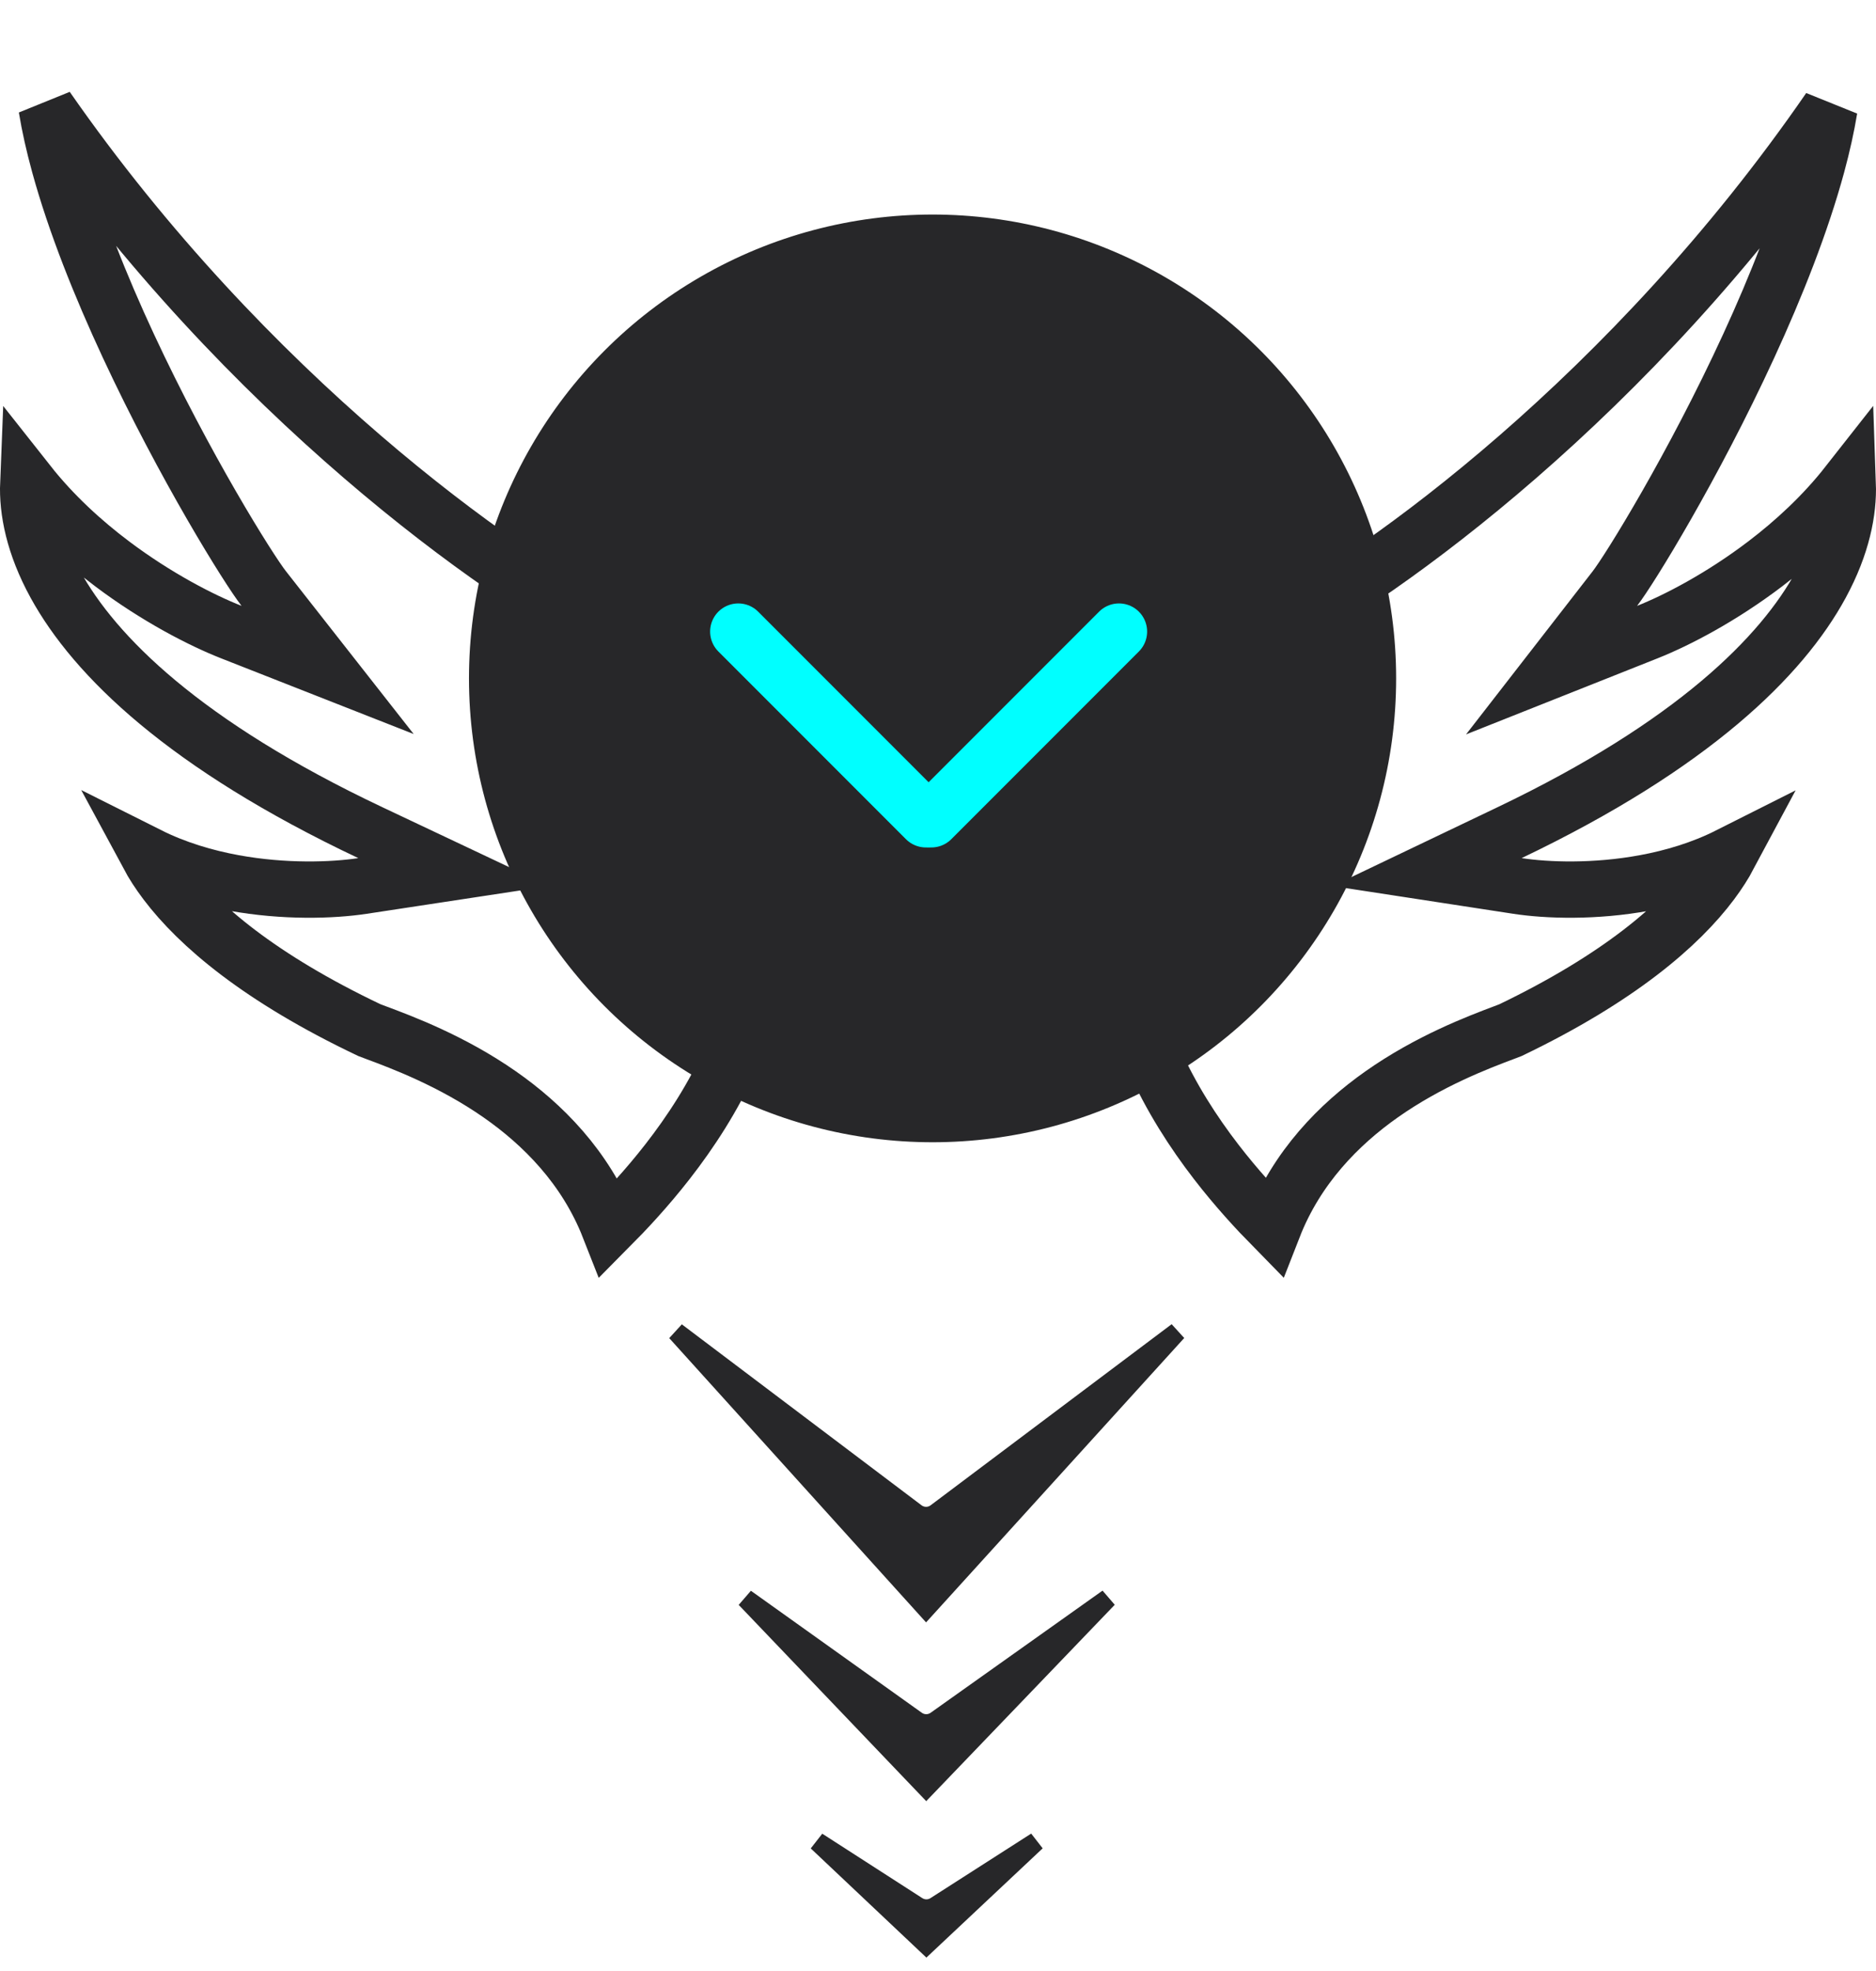 <svg width="100" height="105" viewBox="0 0 100 105" fill="none" xmlns="http://www.w3.org/2000/svg">
<g opacity="0.9">
<path d="M35.578 61.889C34.462 63.321 33.352 64.499 32.47 65.387C31.206 62.171 28.919 59.891 26.634 58.298C24.08 56.517 21.422 55.525 20.053 55.014C19.919 54.964 19.797 54.918 19.689 54.877C13.828 52.093 10.569 49.287 8.85 47.016C8.455 46.494 8.145 46.007 7.903 45.558C9.387 46.302 10.967 46.761 12.458 47.034C15.152 47.526 17.727 47.439 19.324 47.197L24.187 46.458L19.739 44.357C9.855 39.687 5.049 34.956 2.947 31.125C1.798 29.031 1.447 27.2 1.506 25.739C2.847 27.437 4.43 28.874 5.985 30.043C8.357 31.826 10.749 33.052 12.328 33.672L17.464 35.69L14.056 31.349C13.265 30.342 9.83 24.844 6.843 18.427C5.357 15.234 4.009 11.87 3.16 8.773C2.868 7.708 2.641 6.696 2.486 5.75C13.171 21.102 26.606 30.605 32.538 33.663C33.031 33.952 33.798 34.614 34.706 35.657C35.607 36.693 36.575 38.02 37.463 39.527C39.252 42.564 40.622 46.162 40.629 49.453C40.449 54.453 38.041 58.731 35.578 61.889Z" stroke="#101012" stroke-width="3"/>
<path d="M64.83 61.896C65.924 63.314 67.01 64.482 67.879 65.367C69.13 62.167 71.385 59.894 73.642 58.303C76.171 56.52 78.802 55.526 80.156 55.016C80.288 54.966 80.409 54.92 80.515 54.879C86.308 52.097 89.529 49.292 91.229 47.022C91.617 46.504 91.922 46.02 92.161 45.573C90.701 46.308 89.15 46.763 87.684 47.033C85.016 47.526 82.466 47.439 80.883 47.196L76.073 46.458L80.464 44.36C90.237 39.692 94.988 34.963 97.067 31.131C98.195 29.053 98.546 27.233 98.495 25.775C97.176 27.454 95.623 28.878 94.096 30.038C91.75 31.822 89.382 33.049 87.819 33.67L82.706 35.7L86.08 31.356C86.862 30.349 90.26 24.85 93.214 18.432C94.684 15.24 96.017 11.875 96.858 8.777C97.141 7.732 97.362 6.738 97.515 5.807C86.955 21.121 73.695 30.604 67.833 33.659C67.348 33.947 66.591 34.608 65.692 35.651C64.802 36.687 63.845 38.014 62.966 39.521C61.197 42.557 59.84 46.158 59.833 49.454C60.012 54.459 62.395 58.738 64.83 61.896Z" stroke="#101012" stroke-width="3"/>
<circle cx="49.71" cy="36.14" r="24.211" fill="#101012" stroke="#101012"/>
<path d="M49.905 80.592L62.755 70.943L49.365 85.684L36.044 70.95L48.823 80.591C49.143 80.832 49.584 80.833 49.905 80.592Z" fill="#101012" stroke="#101012"/>
<path d="M49.894 91.653L59.061 85.144L49.373 95.229L39.737 85.151L48.85 91.652C49.163 91.875 49.581 91.875 49.894 91.653ZM49.445 95.305L49.445 95.305L49.445 95.305Z" fill="#101012" stroke="#101012"/>
<path d="M49.867 101.54L55.237 98.101L49.382 103.599L43.56 98.106L48.894 101.539C49.19 101.73 49.57 101.73 49.867 101.54Z" fill="#101012" stroke="#101012"/>
</g>
<path d="M39.353 33.646L49.353 43.646" stroke="#00FFFF" stroke-width="3" stroke-linecap="round"/>
<path d="M59.647 33.646L49.647 43.646" stroke="#00FFFF" stroke-width="3" stroke-linecap="round"/>
</svg>
